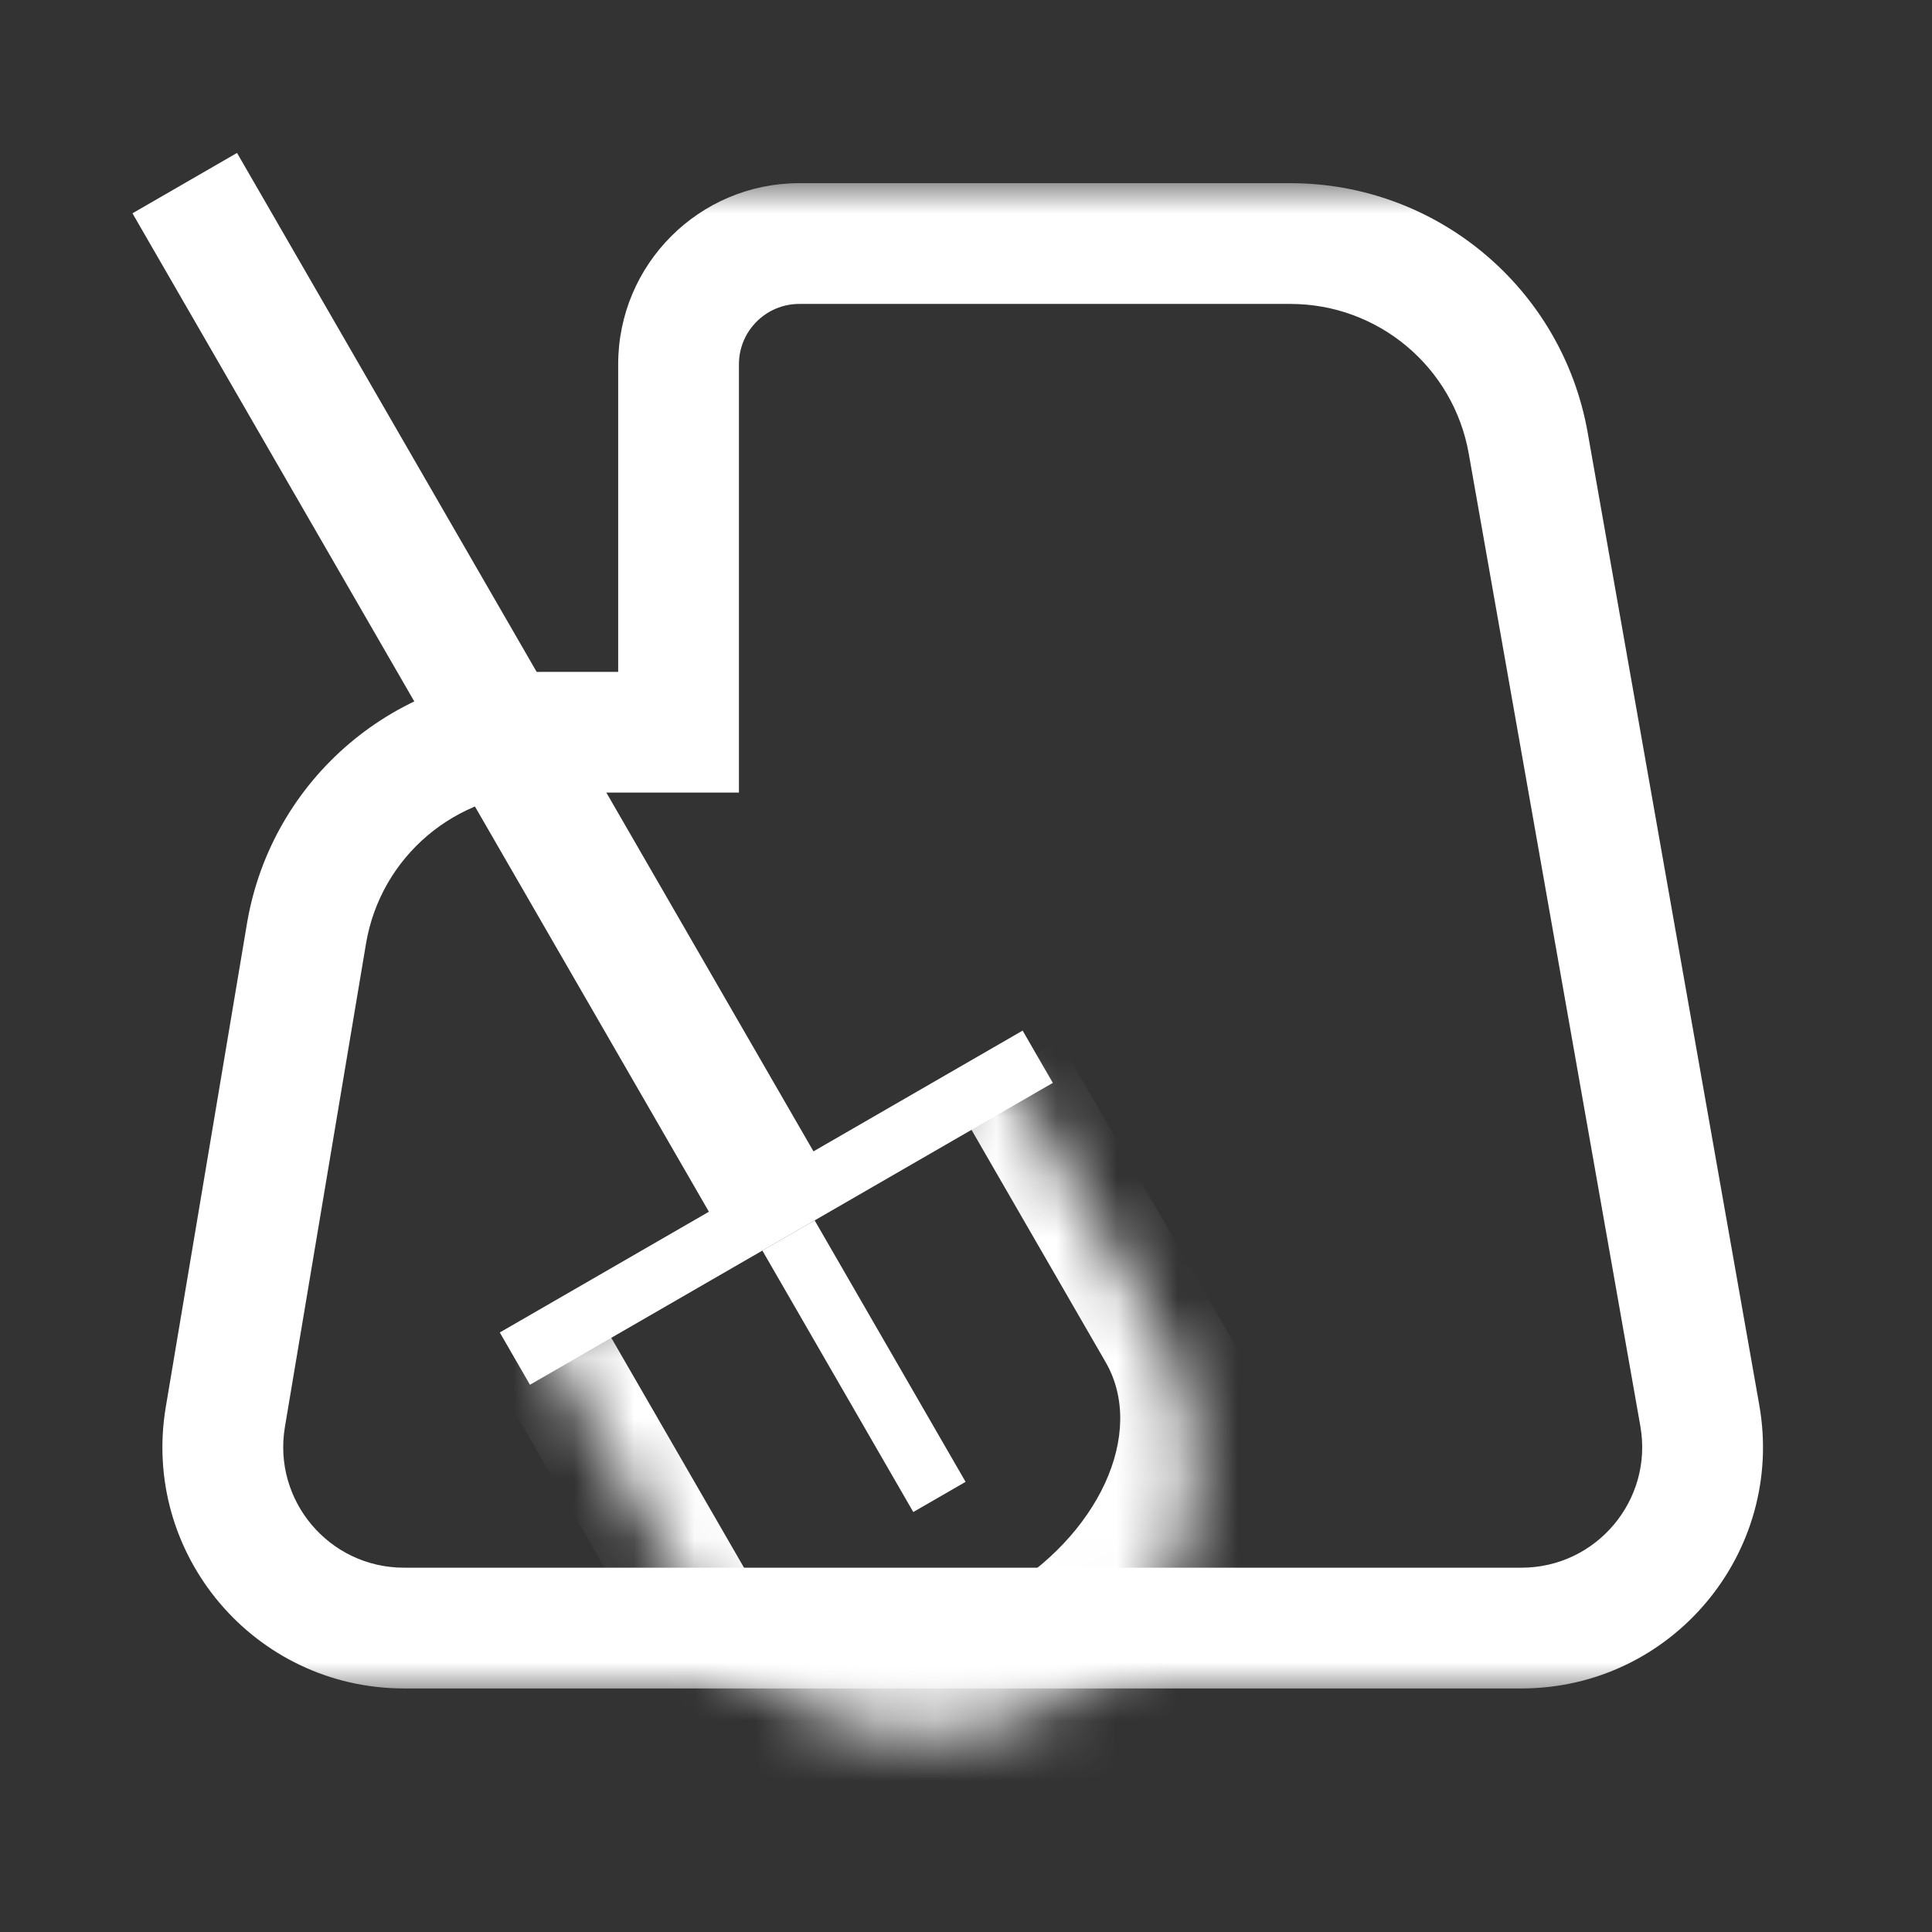 <svg width="32" height="32" viewBox="0 0 32 32" fill="none" xmlns="http://www.w3.org/2000/svg">
<rect x="0" y="0" width="32" height="32" fill="#333333" stroke="none"/>
<g clip-path="url(#clip0_18_276)">
<line x1="8.528" y1="22.503" x2="17.188" y2="17.503" stroke="white"/>
<line x1="13.06" y1="20.463" x2="15.56" y2="24.794" stroke="white"/>
<mask id="path-3-inside-1_18_276" fill="white">
<path d="M8.981 22.177L16.679 17.732L19.179 22.062C20.406 24.188 19.678 26.906 17.552 28.134C15.427 29.361 12.708 28.633 11.481 26.507L8.981 22.177Z"/>
</mask>
<path d="M8.981 22.177L16.679 17.732L8.981 22.177ZM20.545 22.428C22.049 25.032 21.156 28.362 18.552 29.866C15.948 31.369 12.618 30.477 11.115 27.873L12.347 26.007C13.022 27.176 14.905 27.353 16.552 26.402C18.2 25.45 18.988 23.732 18.313 22.562L20.545 22.428ZM18.552 29.866C15.948 31.369 12.618 30.477 11.115 27.873L8.115 22.677L9.847 21.677L12.347 26.007C13.022 27.176 14.905 27.353 16.552 26.402L18.552 29.866ZM17.545 17.232L20.545 22.428C22.049 25.032 21.156 28.362 18.552 29.866L16.552 26.402C18.2 25.45 18.988 23.732 18.313 22.562L15.813 18.232L17.545 17.232Z" fill="white" mask="url(#path-3-inside-1_18_276)"/>
<rect x="2.194" y="3.533" width="2" height="19.539" transform="rotate(-30 2.194 3.533)" fill="white"/>
<mask id="path-6-outside-2_18_276" maskUnits="userSpaceOnUse" x="1.69" y="3.034" width="28" height="25" fill="black">
<rect fill="white" x="1.69" y="3.034" width="28" height="25"/>
<path fill-rule="evenodd" clip-rule="evenodd" d="M13.239 4.034C12.135 4.034 11.239 4.929 11.239 6.034V12.128H9.021C7.067 12.128 5.399 13.539 5.076 15.466L3.732 23.47C3.425 25.299 4.836 26.966 6.691 26.966H11.239H13.937H25.2C27.065 26.966 28.478 25.282 28.154 23.445L25.312 7.339C24.975 5.427 23.314 4.034 21.373 4.034H13.239Z"/>
</mask>
<path d="M11.239 12.128V13.128H12.239V12.128H11.239ZM5.076 15.466L4.09 15.3L5.076 15.466ZM3.732 23.47L2.746 23.304L3.732 23.47ZM28.154 23.445L29.139 23.271L29.139 23.271L28.154 23.445ZM25.312 7.339L24.327 7.513L24.327 7.513L25.312 7.339ZM12.239 6.034C12.239 5.482 12.687 5.034 13.239 5.034V3.034C11.582 3.034 10.239 4.377 10.239 6.034H12.239ZM12.239 12.128V6.034H10.239V12.128H12.239ZM11.239 11.128H9.021V13.128H11.239V11.128ZM9.021 11.128C6.579 11.128 4.494 12.892 4.09 15.3L6.062 15.631C6.304 14.186 7.555 13.128 9.021 13.128V11.128ZM4.09 15.3L2.746 23.304L4.719 23.635L6.062 15.631L4.09 15.3ZM2.746 23.304C2.337 25.744 4.217 27.966 6.691 27.966V25.966C5.454 25.966 4.514 24.855 4.719 23.635L2.746 23.304ZM6.691 27.966H11.239V25.966H6.691V27.966ZM11.239 27.966H13.937V25.966H11.239V27.966ZM25.2 25.966H13.937V27.966H25.2V25.966ZM27.169 23.619C27.386 24.843 26.443 25.966 25.2 25.966V27.966C27.687 27.966 29.571 25.72 29.139 23.271L27.169 23.619ZM24.327 7.513L27.169 23.619L29.139 23.271L26.297 7.165L24.327 7.513ZM21.373 5.034C22.828 5.034 24.074 6.079 24.327 7.513L26.297 7.165C25.875 4.776 23.799 3.034 21.373 3.034V5.034ZM13.239 5.034H21.373V3.034H13.239V5.034Z" fill="white" mask="url(#path-6-outside-2_18_276)"/>
</g>
<defs>
<clipPath id="clip0_18_276">
<rect width="32" height="32" fill="white"/>
</clipPath>
</defs>
</svg>
